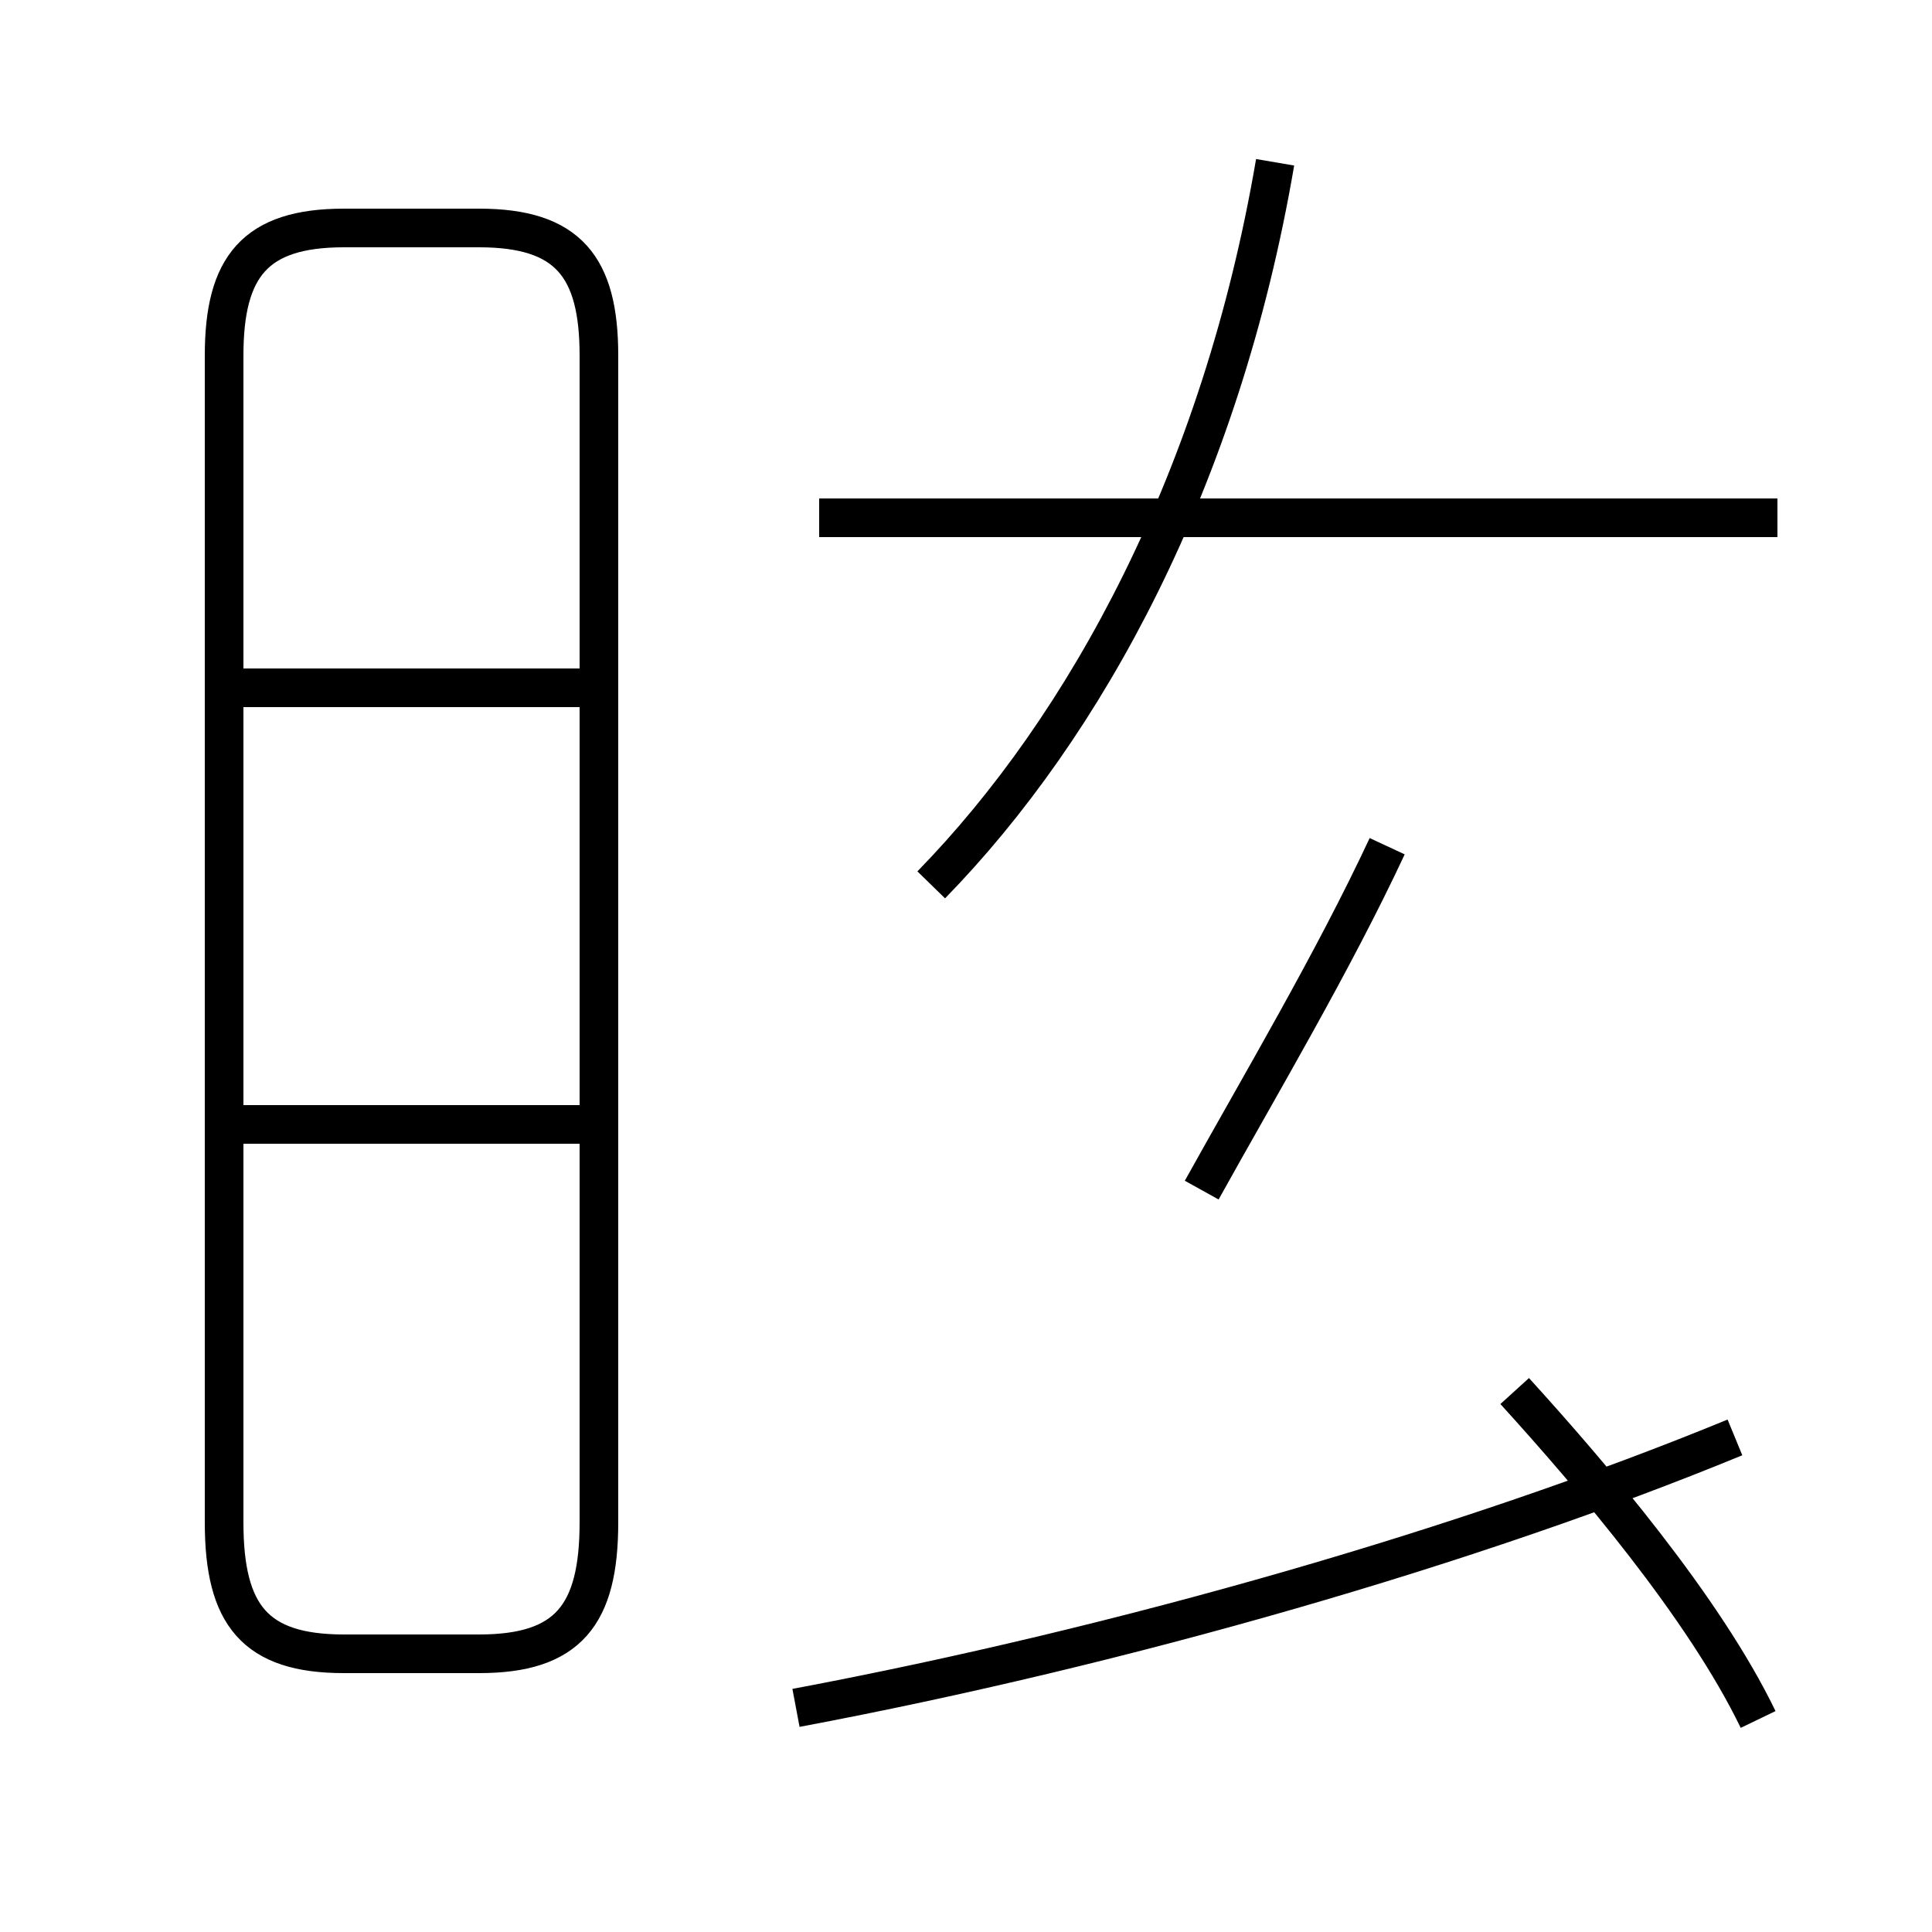 <?xml version='1.0' encoding='utf8'?>
<svg viewBox="0.0 -44.0 50.0 50.0" version="1.1" xmlns="http://www.w3.org/2000/svg">
<rect x="0.0" y="-44.0" width="50.0" height="50.0" fill="#808080" stroke="none"/>
<rect x="-1000" y="-1000" width="2000" height="2000" stroke="white" fill="white"/>
<g style="fill:none; stroke:#000000;  stroke-width:1">
<path d="M 20.6 -0.2 C 29.1 1.4 38.1 4.0 44.9 6.8 M 24.1 21.1 C 28.1 25.2 31.6 31.6 33.0 39.8 M 45.5 -0.5 C 44.1 2.4 41.2 5.8 39.2 8.0 M 46.0 30.6 L 21.2 30.6 M 31.1 13.2 C 32.6 15.9 34.5 19.1 35.9 22.1 M 8.9 1.2 L 12.4 1.2 C 14.7 1.2 15.5 2.2 15.5 4.6 L 15.5 34.8 C 15.5 37.1 14.7 38.1 12.4 38.1 L 8.9 38.1 C 6.6 38.1 5.8 37.1 5.8 34.8 L 5.8 4.6 C 5.8 2.2 6.6 1.2 8.9 1.2 Z M 15.8 14.9 L 5.8 14.9 M 15.8 26.2 L 5.8 26.2" transform="scale(1, -1)" />
</g>
</svg>